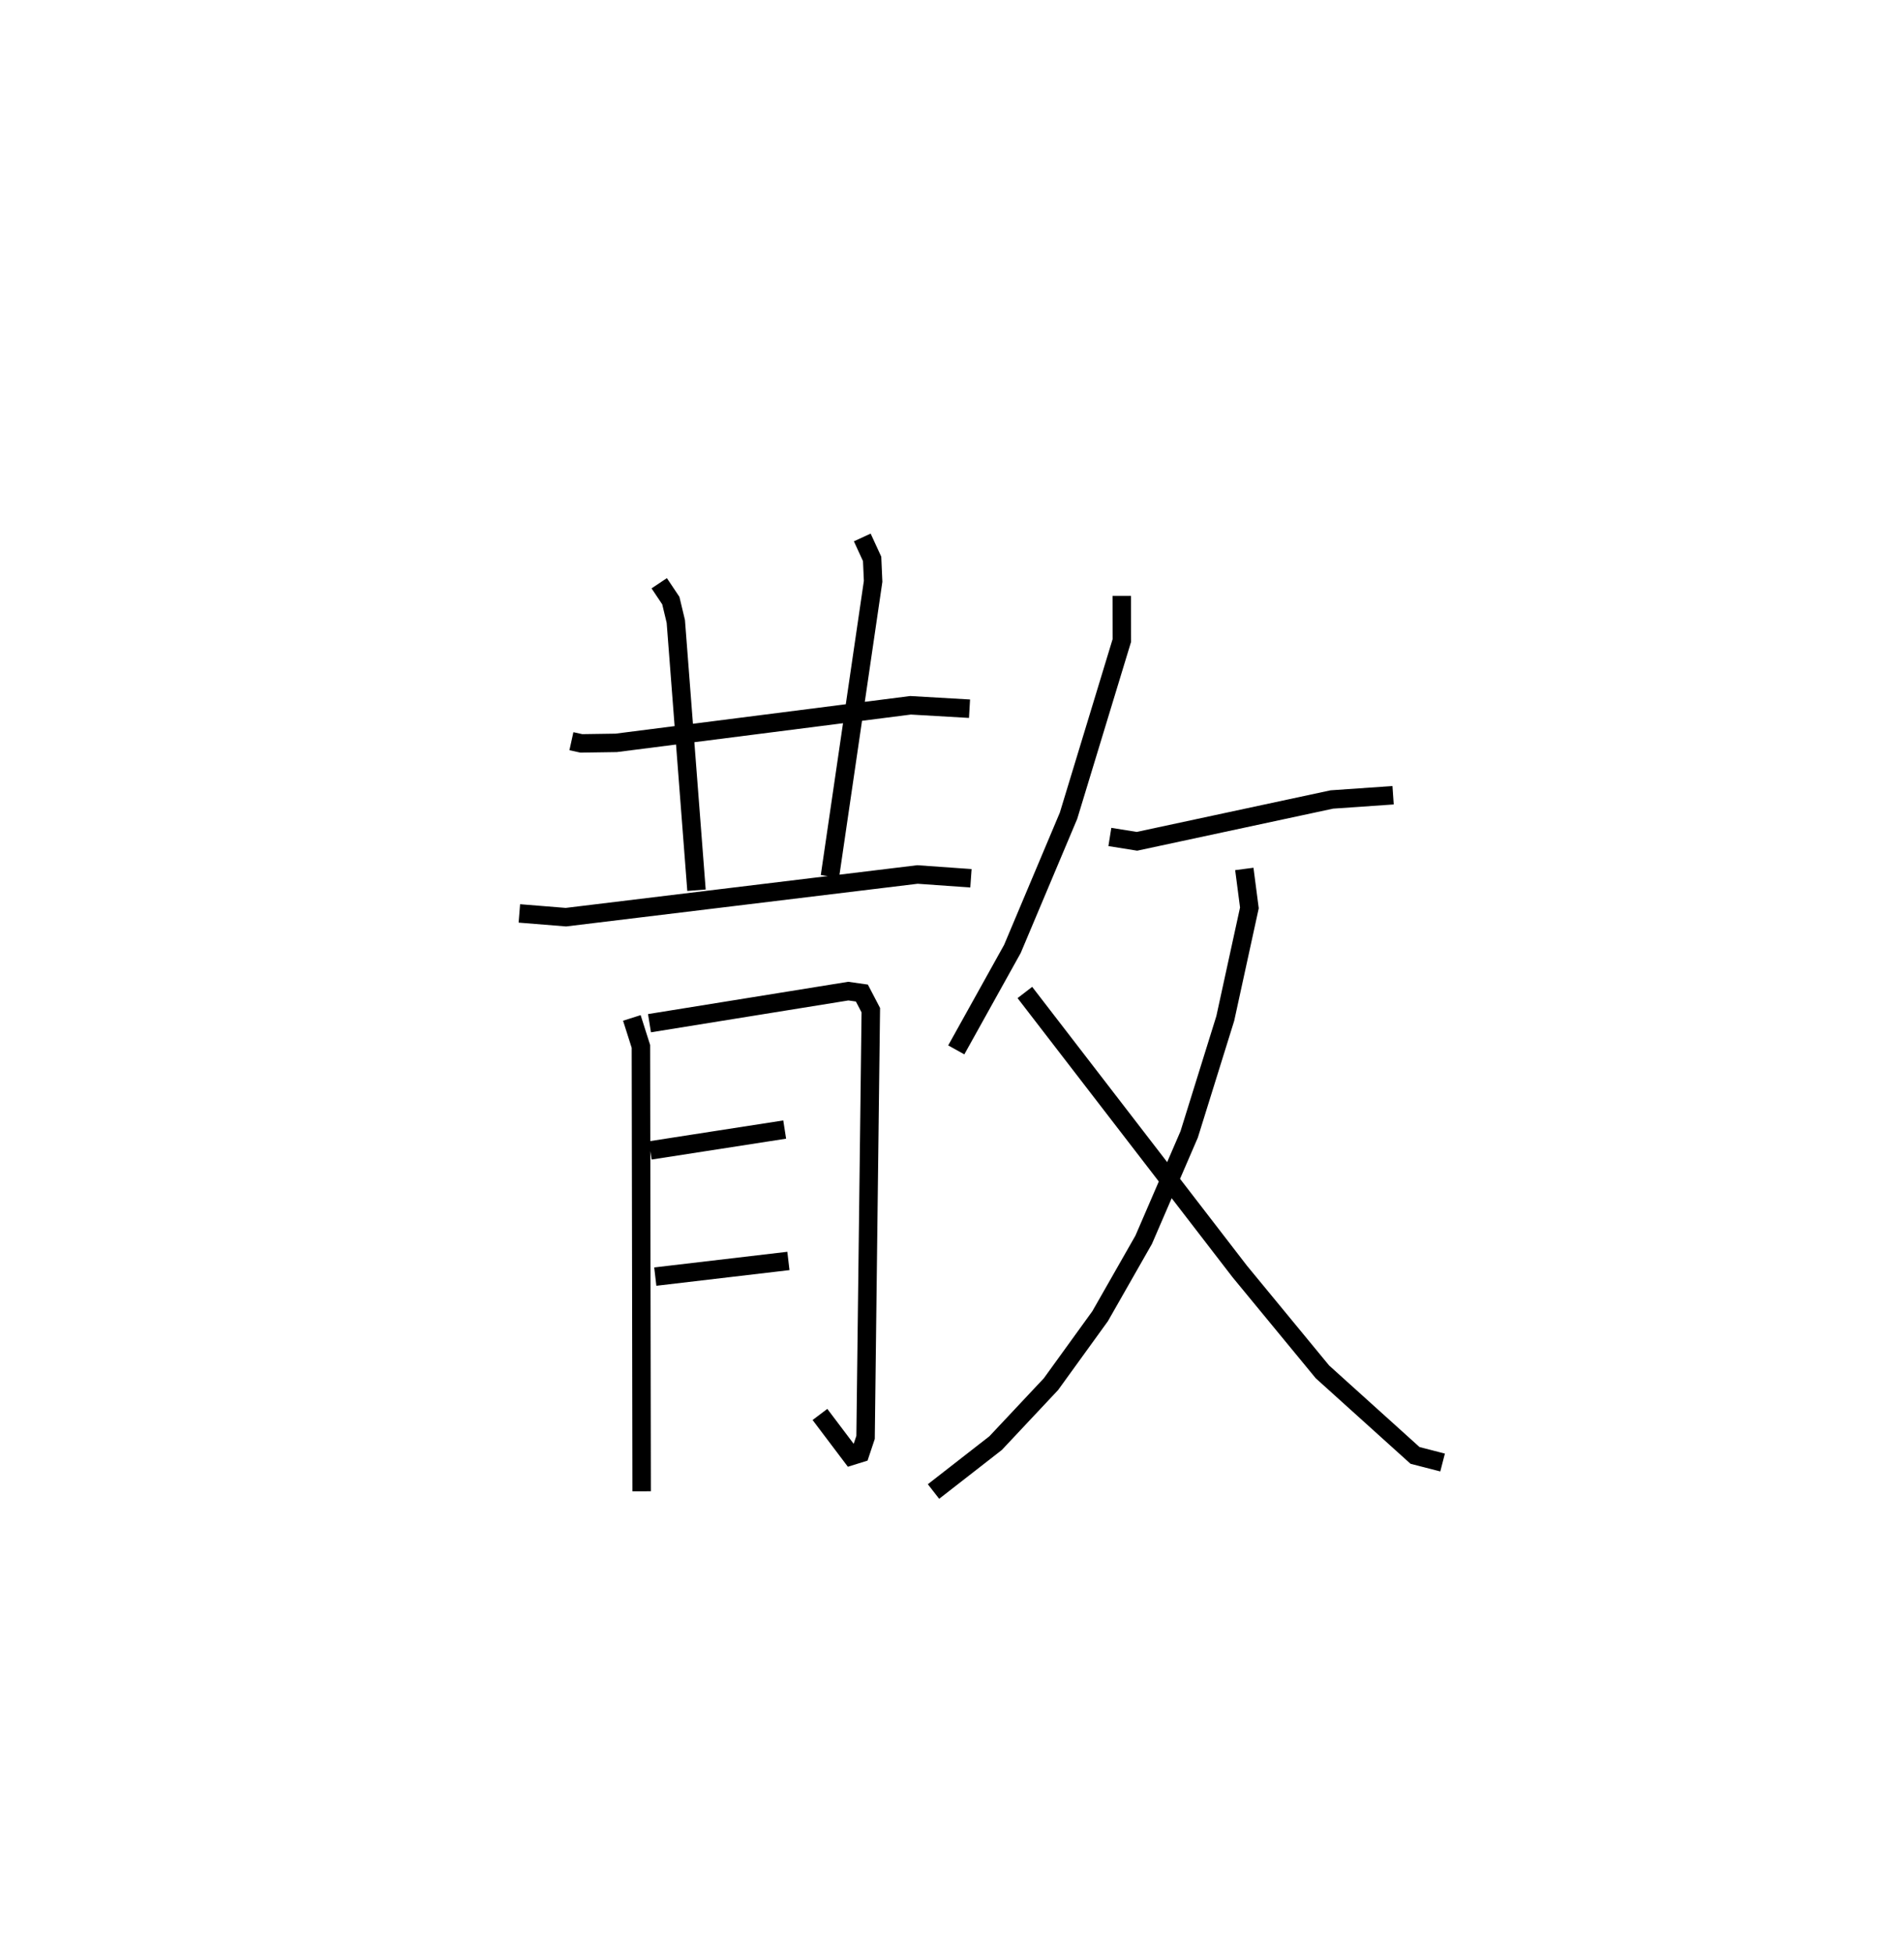<?xml version="1.0" encoding="utf-8" ?>
<svg baseProfile="full" height="105.815" version="1.1" width="103.175" xmlns="http://www.w3.org/2000/svg" xmlns:ev="http://www.w3.org/2001/xml-events" xmlns:xlink="http://www.w3.org/1999/xlink"><defs /><rect fill="white" height="105.815" width="103.175" x="0" y="0" /><path d="M25,25 m0.0,0.0 m5.964,15.16 l0.537,0.118 1.888,-0.028 l15.953,-2.036 3.195,0.185 m-16.815,-6.798 l0.629,0.94 0.27,1.127 l1.121,14.566 m8.983,-19.114 l0.534,1.16 0.054,1.218 l-2.341,15.987 m-16.829,2.005 l2.523,0.204 19.05,-2.313 l2.898,0.205 m-18.375,7.567 l0.491,1.542 0.04,24.105 m0.425,-25.362 l10.774,-1.738 0.735,0.105 l0.484,0.928 -0.284,23.148 l-0.286,0.856 -0.486,0.151 l-1.7,-2.251 m-9.198,-14.305 l7.287,-1.131 m-7.012,7.967 l7.214,-0.848 m18.064,-36.033 l0.004,2.416 -2.889,9.495 l-3.04,7.214 -3.043,5.472 m8.323,-11.536 l1.468,0.235 10.56,-2.266 l3.32,-0.23 m-8.062,3.993 l0.275,2.111 -1.307,5.99 l-1.956,6.282 -2.464,5.707 l-2.361,4.141 -2.663,3.682 l-3.001,3.197 -3.366,2.622 m4.951,-27.038 l11.642,15.113 4.483,5.443 l5.017,4.526 1.494,0.385 " fill="none" stroke="black" stroke-width="1" /></svg>